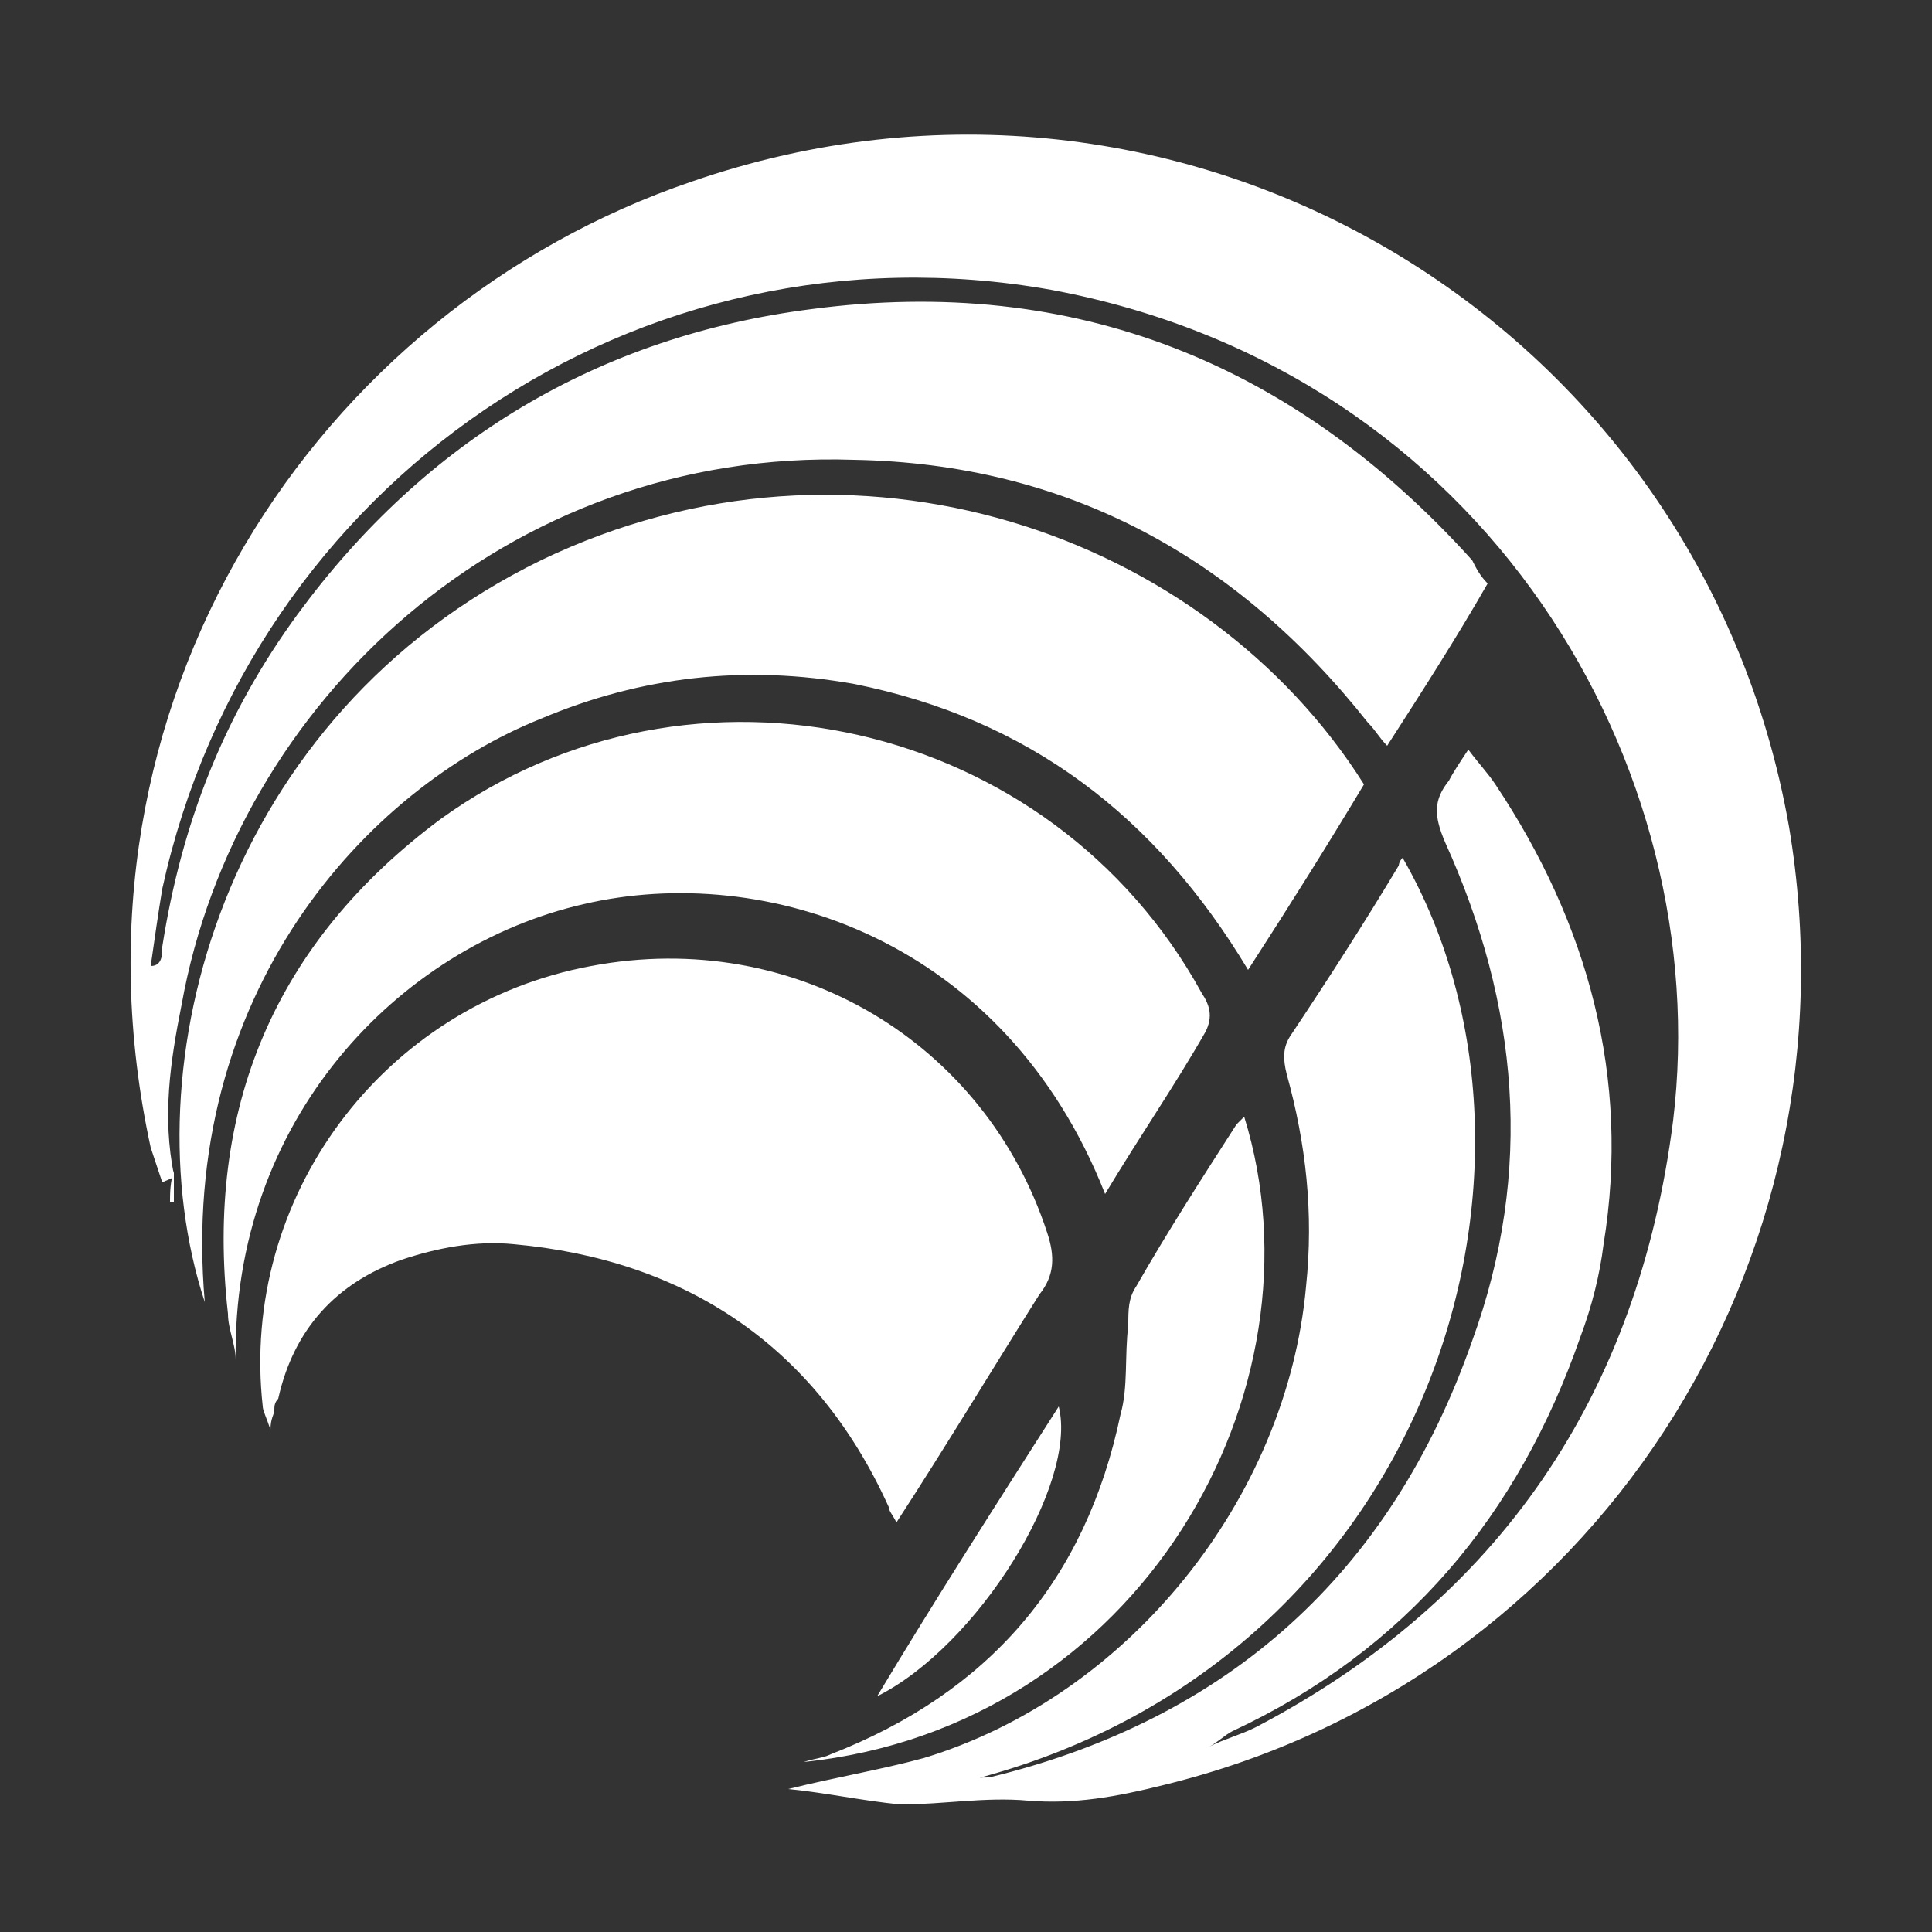 <?xml version="1.0" encoding="utf-8"?>
<!-- Generator: Adobe Illustrator 27.1.0, SVG Export Plug-In . SVG Version: 6.00 Build 0)  -->
<svg version="1.1" id="Capa_1" xmlns="http://www.w3.org/2000/svg" xmlns:xlink="http://www.w3.org/1999/xlink" x="0px" y="0px"
	 viewBox="0 0 50 50" style="enable-background:new 0 0 50 50;" xml:space="preserve">
<rect x="0" y="0" width="50" height="50" fill="#333333" stroke="none"/>
<style type="text/css">
	.st0{fill:#FFFFFF;}
</style>
<g>
	<path class="st0" d="M17.9,4.7C8.2,8,1.4,18.2,3.9,29.7c0.1,0.3,0.2,0.6,0.3,0.9c0.2-0.1,0.3-0.1,0.3-0.2c-0.3-1.5-0.1-2.9,0.2-4.4
		c1.4-7.8,8.4-14.4,17.4-14.1c5.5,0.1,9.9,2.5,13.3,6.8c0.2,0.2,0.3,0.4,0.5,0.6c0.9-1.4,1.8-2.8,2.6-4.2c-0.2-0.2-0.3-0.4-0.4-0.6
		C33.5,9.4,27.8,7.1,21,8c-5.5,0.7-10,3.4-13.3,7.9c-1.9,2.6-3,5.4-3.5,8.6c0,0.2,0,0.5-0.3,0.5c0.1-0.7,0.2-1.4,0.3-2
		C6.5,12.5,16.5,5.6,27.2,7.5C38.5,9.6,44.4,19.9,43.3,29c-0.9,7.1-4.5,12.4-10.8,15.7c-0.4,0.2-0.8,0.3-1.2,0.5
		c0.2-0.1,0.4-0.3,0.6-0.4c4.5-2.1,7.4-5.6,9-10.2c0.3-0.8,0.5-1.6,0.6-2.4c0.7-4.3-0.4-8.3-2.8-11.9c-0.2-0.3-0.4-0.5-0.7-0.9
		c-0.2,0.3-0.4,0.6-0.5,0.8c-0.4,0.5-0.4,0.9-0.1,1.6c1.9,4.2,2.3,8.5,0.7,12.9c-2.1,6-6.3,9.8-12.5,11.3c-0.2,0-0.4,0-0.6,0.1
		c12-3,15.9-15.9,11.3-23.9c-0.1,0.1-0.1,0.2-0.1,0.2c-0.9,1.5-1.8,2.9-2.8,4.4c-0.2,0.3-0.2,0.6-0.1,1c0.5,1.8,0.7,3.6,0.5,5.5
		c-0.5,5.5-4.6,10.6-9.9,12.2c-1.1,0.3-2.3,0.5-3.5,0.8c1,0.1,1.9,0.3,2.9,0.4c1.1,0,2.2-0.2,3.3-0.1c1.2,0.1,2.3-0.1,3.5-0.4
		c11.1-2.7,18.1-13.5,16.2-24.8C44,8.3,30.6,0.3,17.9,4.7z"/>
	<path class="st0" d="M23,39c0,0.1,0.1,0.2,0.2,0.4c1.3-2,2.5-4,3.7-5.9c0.4-0.5,0.4-1,0.2-1.6C25.5,27,20.6,24,15.3,25
		c-5.4,1-9.1,6-8.5,11.4c0,0.1,0.1,0.3,0.2,0.6c0-0.3,0.1-0.4,0.1-0.5c0-0.1,0-0.2,0.1-0.3c0.4-1.8,1.5-3,3.2-3.6
		c0.9-0.3,1.9-0.5,2.9-0.4C17.7,32.6,21.1,34.8,23,39z"/>
	<path class="st0" d="M14,18.6c2.6-1.1,5.3-1.4,8.1-0.9c4.5,0.9,7.8,3.4,10.2,7.4c1.1-1.7,2.1-3.3,3-4.8c-4.1-6.5-13.2-9.7-21.3-5.8
		c-8.2,4-10.7,13.1-8.7,19.2C4.6,25.7,9.5,20.4,14,18.6z"/>
	<path class="st0" d="M15.1,23.4c4.7-1.1,10.9,0.9,13.5,7.5c0.9-1.5,1.8-2.8,2.6-4.2c0.2-0.4,0.1-0.7-0.1-1
		c-3.9-7.1-13.2-9.2-19.7-4.5c-4.3,3.2-6.1,7.5-5.5,12.8c0,0.4,0.2,0.8,0.2,1.2C6,29,10.3,24.5,15.1,23.4z"/>
	<path class="st0" d="M20.8,45.6c8.7-0.9,13.6-9.6,11.4-16.7C32.1,29,32,29.1,32,29.1c-0.9,1.4-1.8,2.8-2.6,4.2
		c-0.2,0.3-0.2,0.6-0.2,1c-0.1,0.8,0,1.6-0.2,2.3c-0.9,4.3-3.4,7.2-7.5,8.8C21.3,45.5,21.1,45.5,20.8,45.6z"/>
	<path class="st0" d="M27.4,36.4c-1.6,2.5-3.2,5-4.7,7.5C25.3,42.6,27.9,38.4,27.4,36.4z"/>
	<path class="st0" d="M4.4,31.1c0,0,0.1,0,0.1,0c0-0.3,0-0.5,0-0.8l0,0c0,0,0,0,0,0c0,0,0,0,0,0C4.4,30.6,4.4,30.9,4.4,31.1z"/>
</g>
</svg>

